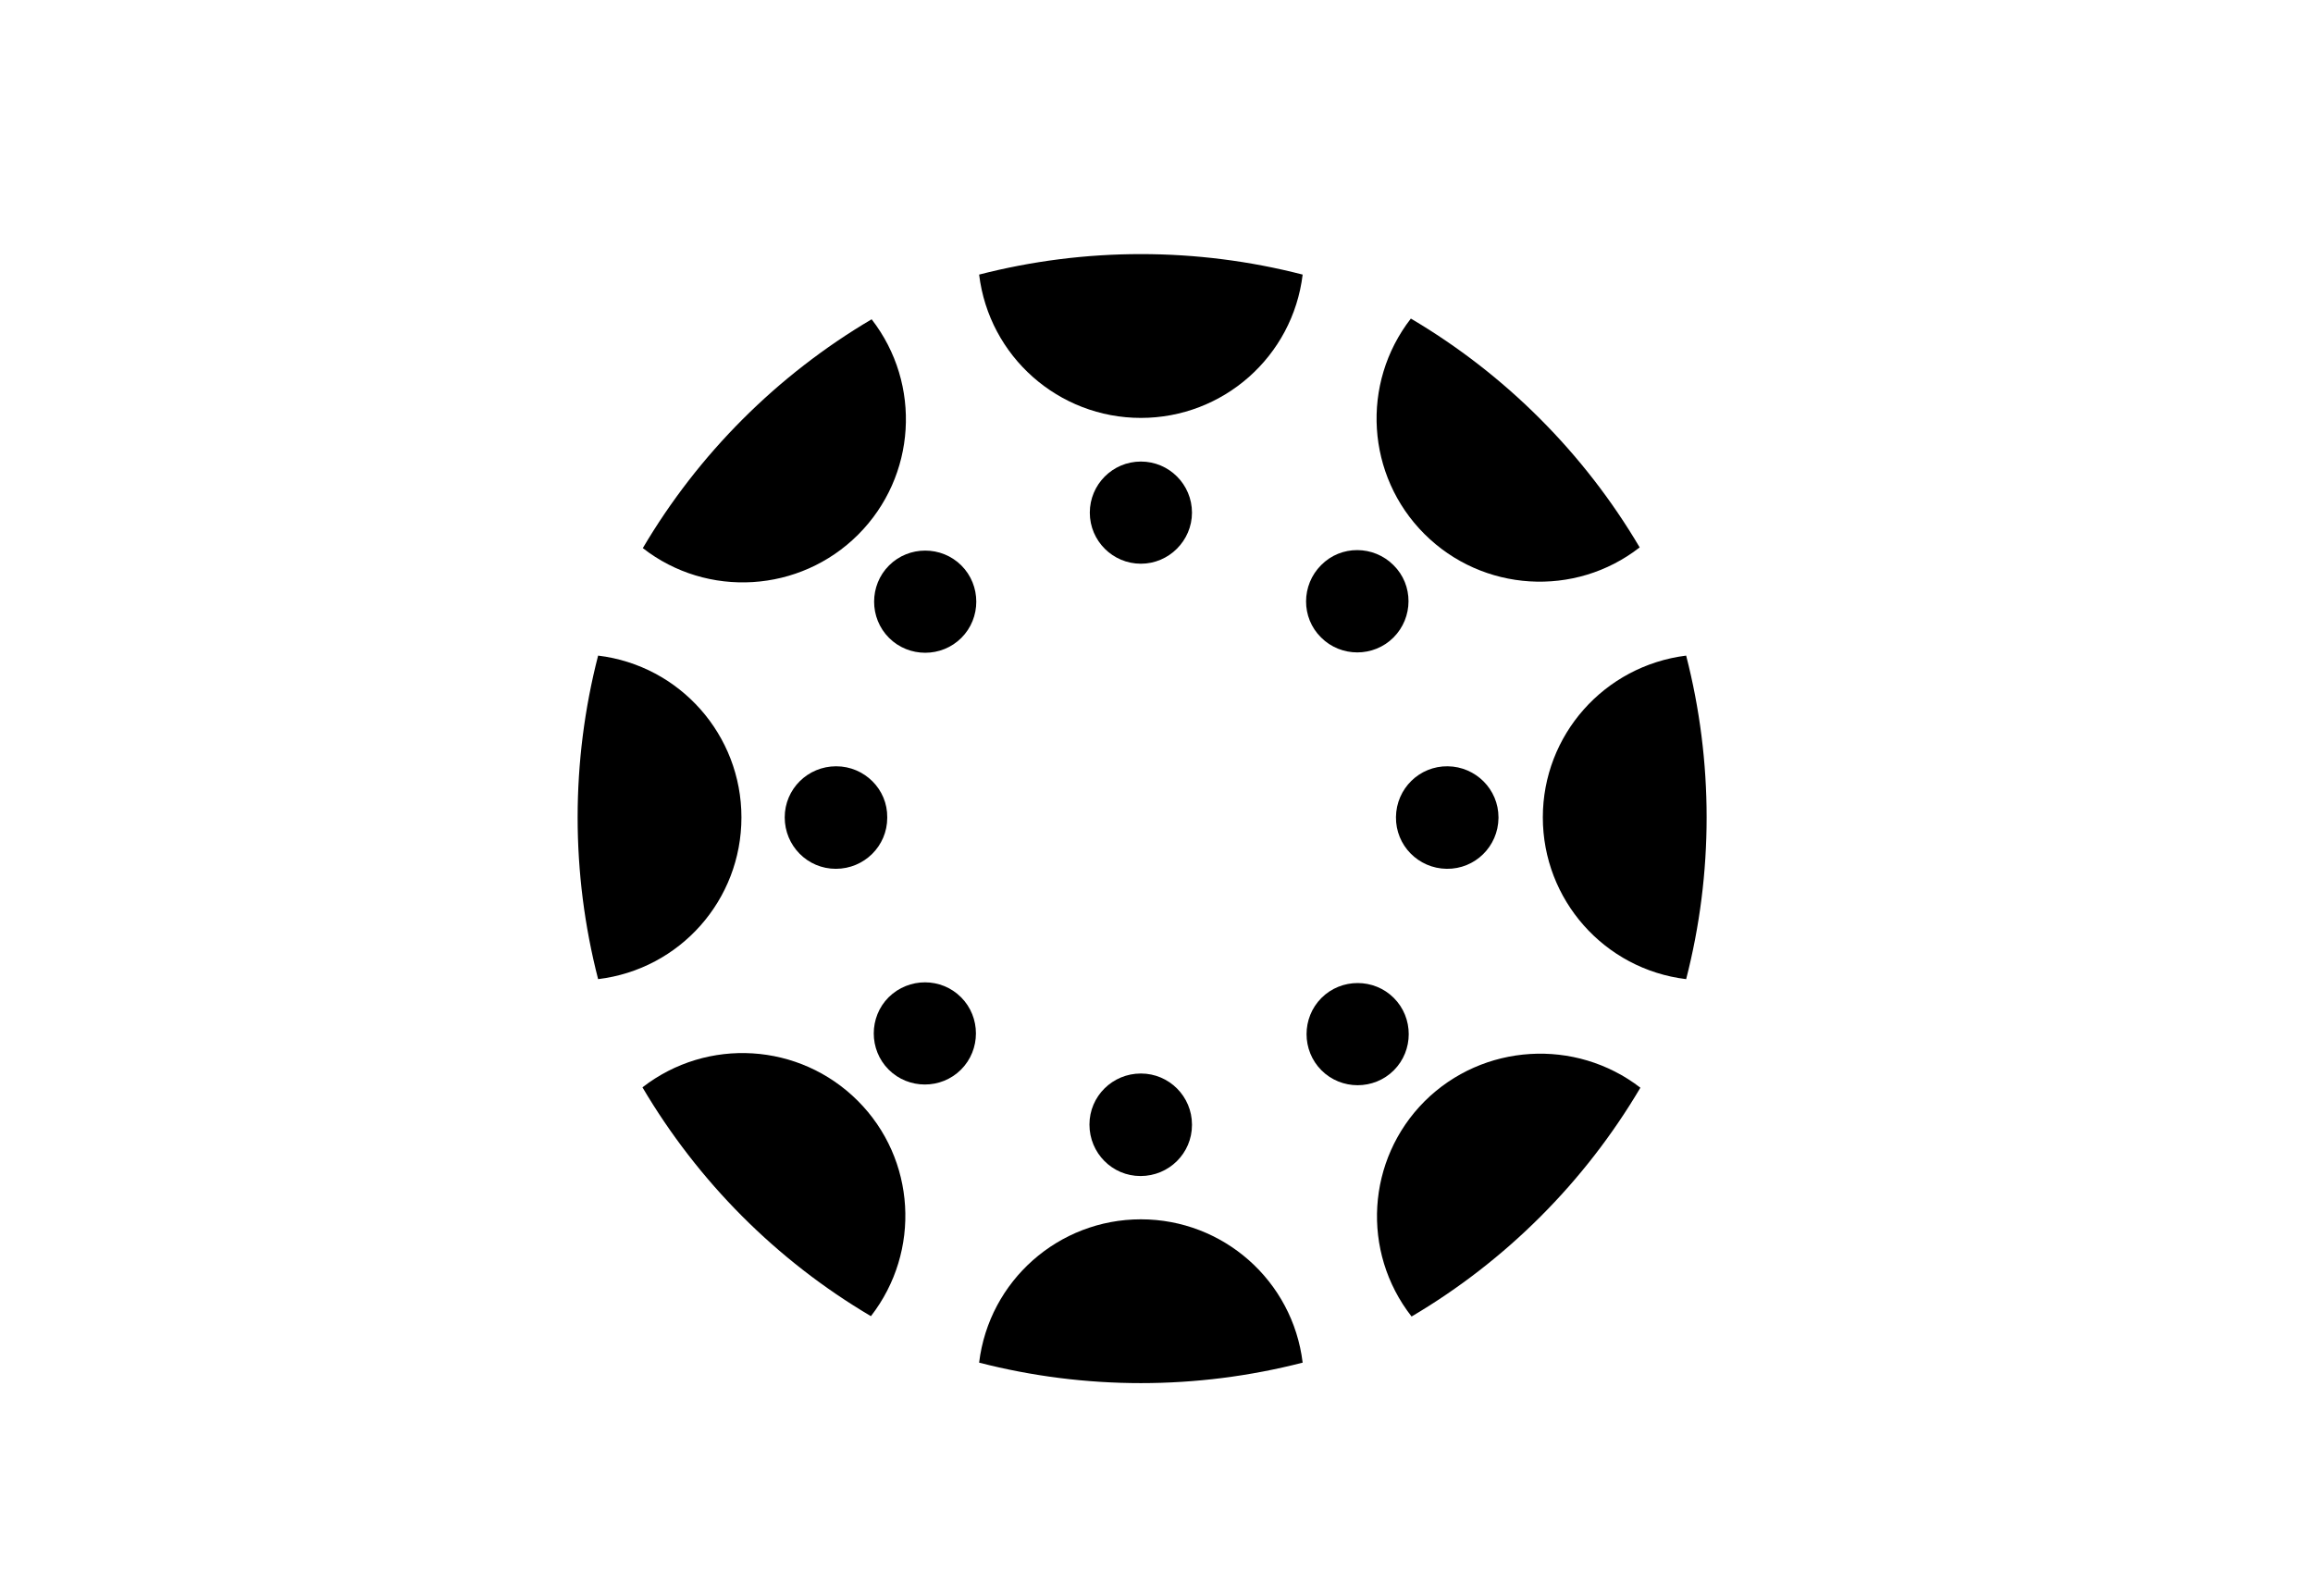 <svg version="1.1" id="layer" xmlns="http://www.w3.org/2000/svg" x="0px" y="0px"
     viewBox="0 0 652 450" style="enable-background:new 0 0 652 652;" xml:space="preserve">
<style type="text/css">
	.st0{fill:#000000;}
</style>
    <g id="Layer_2">
	<g id="art">
		<path class="st0"
              d="M209,230.4c0-23.2-17.3-42.8-40.4-45.6c-7.7,29.9-7.7,61.3,0,91.2C191.7,273.2,209,253.7,209,230.4z"/>
        <path class="st0" d="M235.7,216c-8,0-14.5,6.4-14.5,14.4c0,8,6.4,14.5,14.4,14.5c8,0,14.5-6.4,14.5-14.4c0,0,0,0,0-0.1
			C250.2,222.5,243.7,216,235.7,216z"/>
        <path class="st0"
              d="M434.9,230.4c0,23.2,17.3,42.8,40.4,45.6c7.7-29.9,7.7-61.3,0-91.2C452.2,187.7,434.9,207.2,434.9,230.4z"/>
        <path class="st0" d="M408.1,216c-8-0.1-14.5,6.3-14.6,14.3c-0.1,8,6.3,14.5,14.3,14.6c8,0.1,14.5-6.3,14.6-14.3c0-0.1,0-0.1,0-0.2
			C422.4,222.5,416,216.1,408.1,216z"/>
        <path class="st0"
              d="M321.6,343.7c-23.2,0-42.8,17.3-45.6,40.4c29.9,7.7,61.3,7.7,91.2,0C364.4,361,344.8,343.7,321.6,343.7z"/>
        <path class="st0" d="M321.6,302.6c-8,0-14.5,6.4-14.5,14.4c0,8,6.4,14.5,14.4,14.5c8,0,14.5-6.4,14.5-14.4c0,0,0,0,0-0.1
			C336,309.1,329.6,302.6,321.6,302.6z"/>
        <path class="st0"
              d="M321.6,117.8c23.2,0,42.8-17.3,45.6-40.4c-29.9-7.7-61.3-7.7-91.2,0C278.8,100.5,298.4,117.8,321.6,117.8z"/>
        <path class="st0" d="M321.6,130.1c-8,0-14.4,6.5-14.4,14.4c0,8,6.5,14.4,14.4,14.4s14.4-6.5,14.4-14.4l0,0
			C336,136.6,329.6,130.1,321.6,130.1z"/>
        <path class="st0" d="M401.6,310.4c-16.4,16.4-18,42.4-3.7,60.7c26.6-15.7,48.8-37.9,64.5-64.5C444.1,292.5,418,294.1,401.6,310.4z
			"/>
        <path class="st0" d="M372.5,281.3c-5.6,5.6-5.6,14.8,0,20.4c5.6,5.6,14.8,5.6,20.4,0c5.6-5.6,5.6-14.8,0-20.4c0,0,0,0,0,0
			C387.3,275.7,378.1,275.7,372.5,281.3z"/>
        <path class="st0" d="M241.9,150.7c16.4-16.4,18-42.4,3.8-60.7c-26.6,15.7-48.8,37.9-64.5,64.5
			C199.4,168.7,225.5,167.1,241.9,150.7z"/>
        <path class="st0" d="M250.6,159.4c-5.6,5.6-5.6,14.8,0,20.4c5.6,5.6,14.8,5.6,20.4,0c5.6-5.6,5.6-14.8,0-20.4c0,0,0,0,0,0
			C265.4,153.8,256.2,153.8,250.6,159.4z"/>
        <path class="st0" d="M401.5,150.5c16.4,16.4,42.5,18,60.7,3.8c-15.7-26.6-37.9-48.8-64.5-64.5
			C383.5,108.1,385.1,134.1,401.5,150.5z"/>
        <path class="st0" d="M392.8,179.7c5.6-5.6,5.7-14.8,0-20.4c-5.6-5.6-14.8-5.7-20.4,0c-5.6,5.6-5.7,14.8,0,20.4c0,0,0,0,0,0
			C378,185.3,387.2,185.3,392.8,179.7z"/>
        <path class="st0" d="M241.8,310.3c-16.4-16.4-42.4-18-60.7-3.8c15.7,26.6,37.8,48.8,64.4,64.5
			C259.7,352.7,258.2,326.7,241.8,310.3z"/>
        <path class="st0" d="M250.5,281.1c-5.6,5.6-5.6,14.8,0,20.4s14.8,5.6,20.4,0c5.6-5.6,5.6-14.8,0-20.4c0,0,0,0,0,0
			C265.3,275.5,256.2,275.5,250.5,281.1z"/>
	</g>
</g>
</svg>


